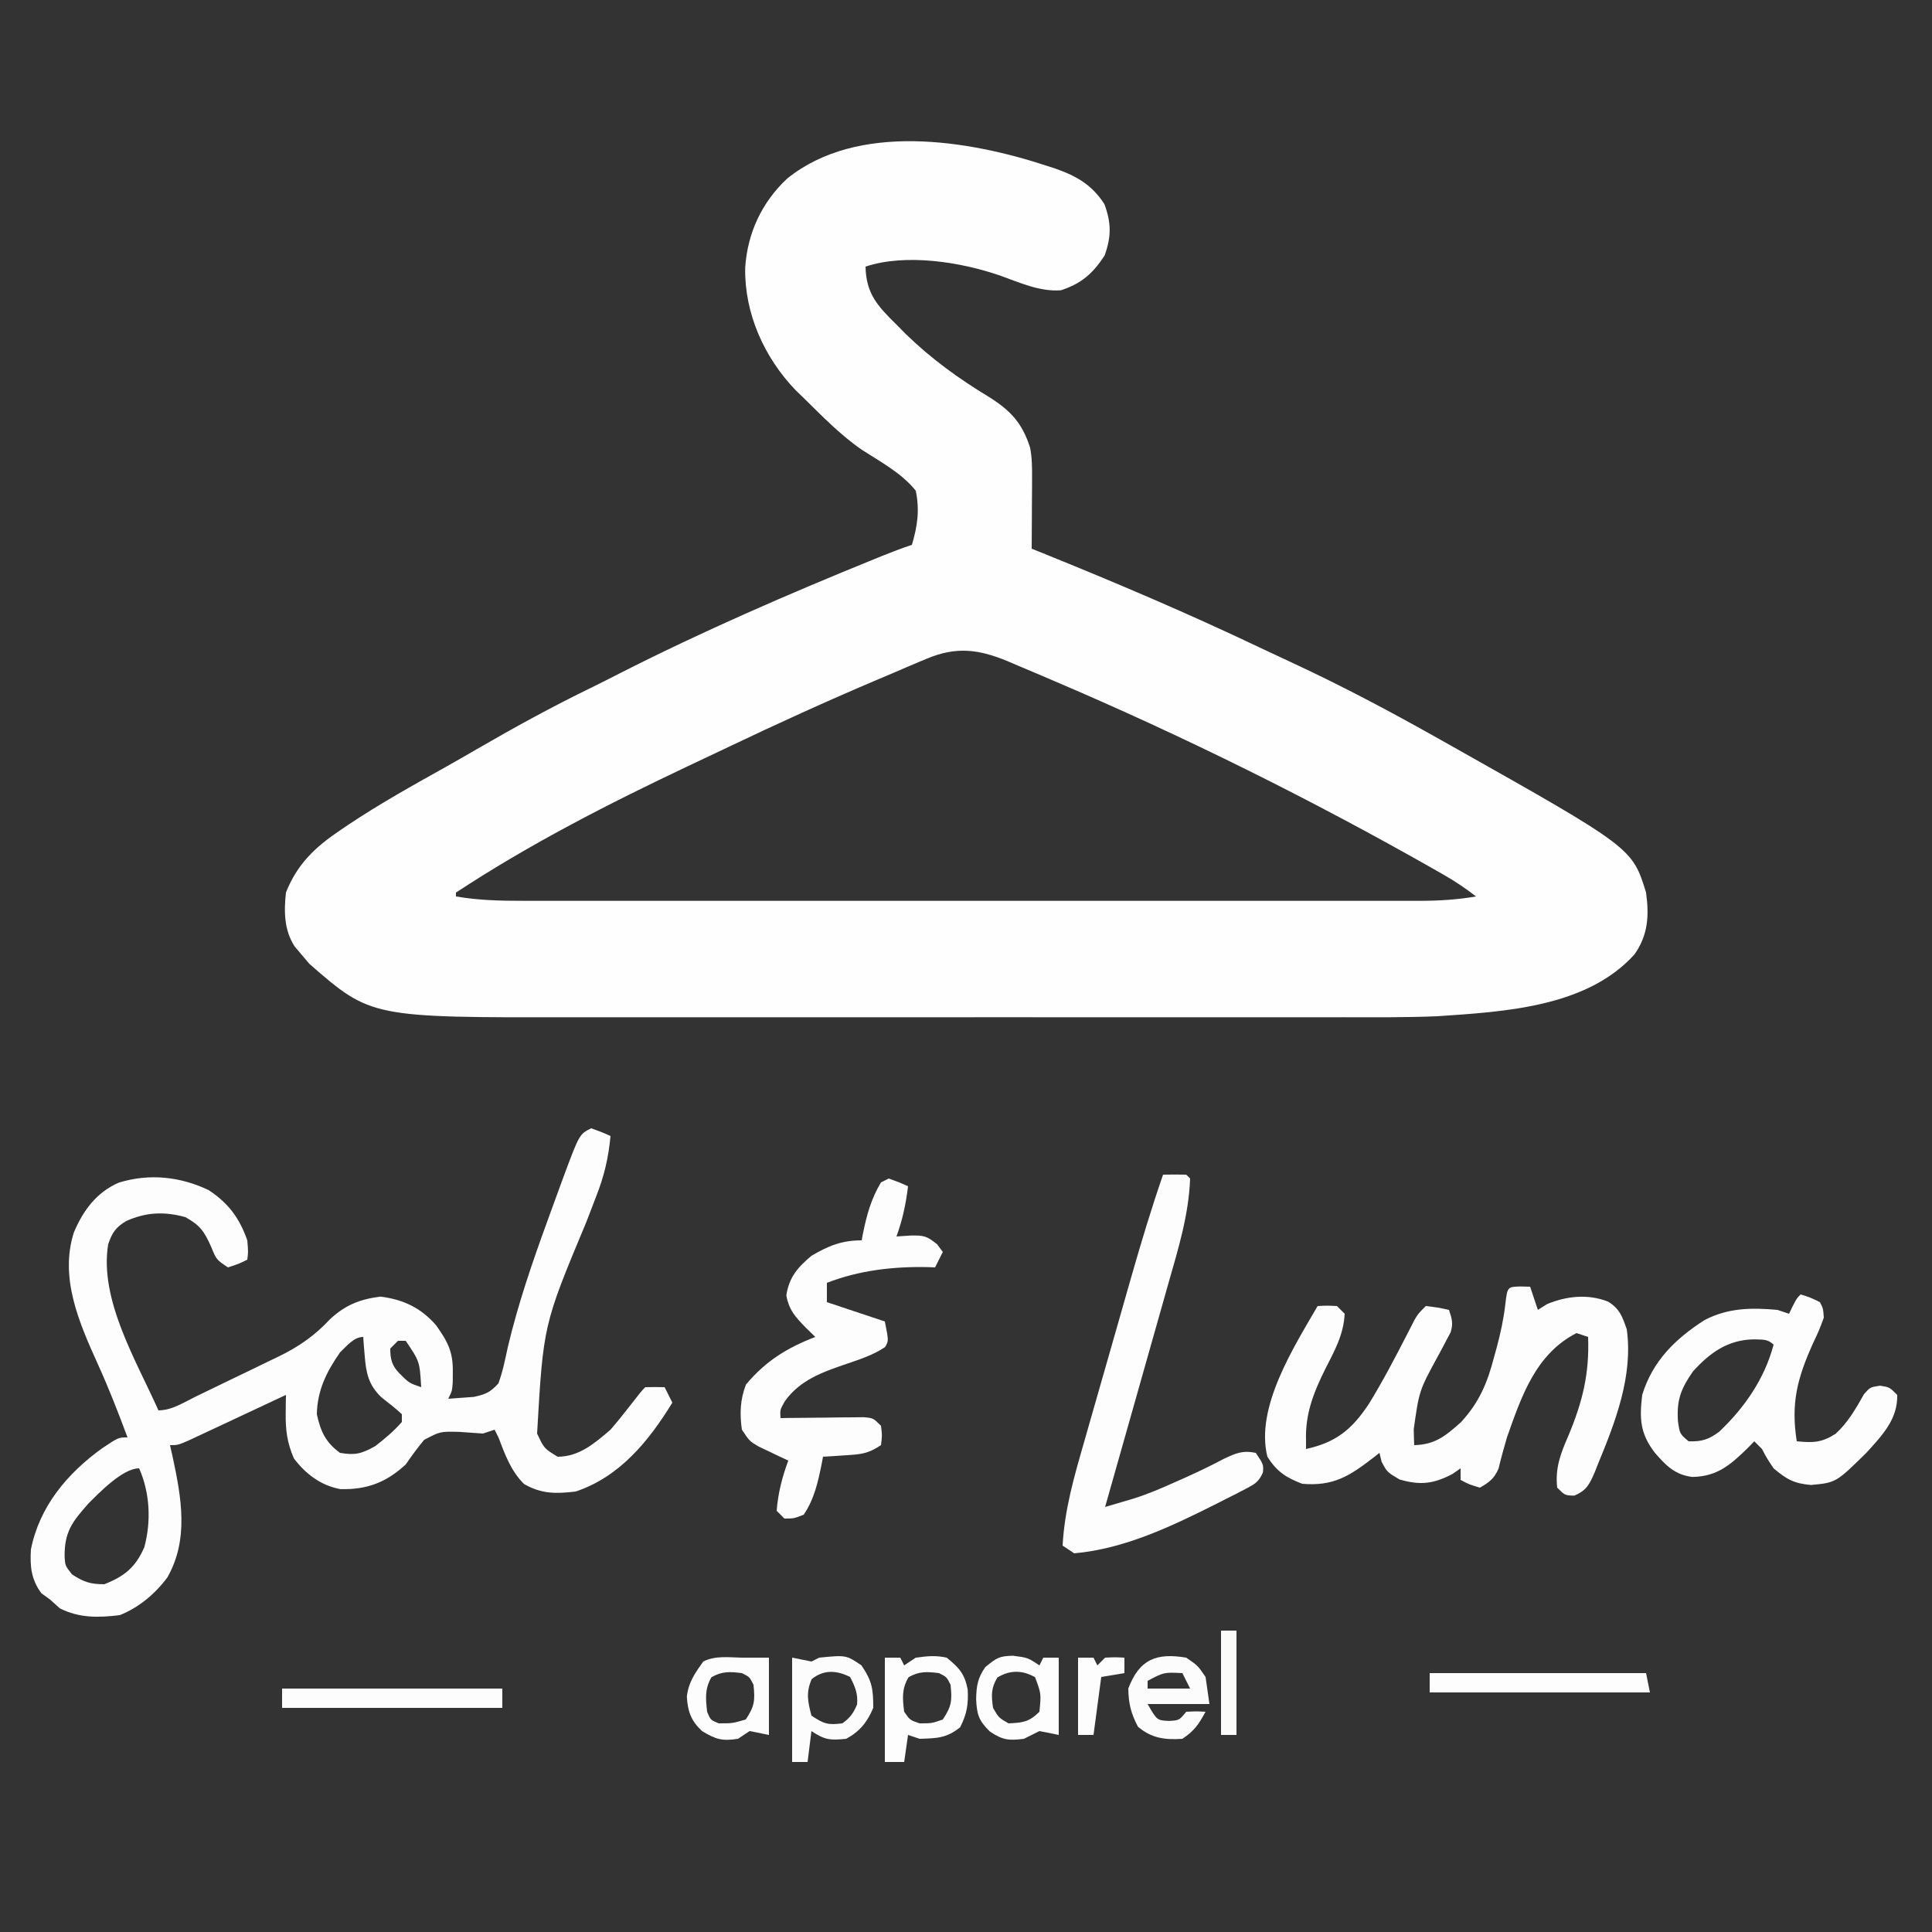 <?xml version="1.0" encoding="UTF-8"?>
<svg version="1.1" xmlns="http://www.w3.org/2000/svg" width="500" height="500">
<rect width="100%" height="100%" fill="#333333" stroke="none"/>
<path d="M0 0 C0.735 0.241 1.47 0.481 2.227 0.729 C7.636 2.637 11.627 4.931 14.812 9.875 C16.621 14.73 16.63 18.314 14.875 23.188 C11.84 27.841 8.876 30.449 3.562 32.188 C-1.967 32.601 -7.154 30.163 -12.277 28.344 C-22.381 24.866 -36.603 22.597 -47 26.062 C-46.854 33.09 -43.881 36.25 -39 41.062 C-38.175 41.898 -37.35 42.733 -36.5 43.594 C-29.931 49.944 -22.964 55.005 -15.143 59.739 C-9.54 63.25 -6.46 66.458 -4.41 72.922 C-3.906 75.554 -3.888 78.023 -3.902 80.703 C-3.906 81.773 -3.909 82.843 -3.912 83.945 C-3.92 85.056 -3.929 86.168 -3.938 87.312 C-3.942 88.439 -3.947 89.566 -3.951 90.727 C-3.963 93.505 -3.979 96.284 -4 99.062 C-3.117 99.419 -2.233 99.775 -1.323 100.141 C17.663 107.809 36.412 115.781 54.902 124.591 C57.804 125.969 60.714 127.326 63.629 128.676 C76.387 134.61 88.741 141.159 101 148.062 C102.06 148.658 103.12 149.253 104.211 149.866 C151.431 176.469 151.431 176.469 155 188.062 C155.818 194.012 155.538 199.041 152 204.062 C139.642 217.758 118.275 218.89 101 220.062 C92.92 220.397 84.832 220.337 76.746 220.321 C74.37 220.324 71.994 220.328 69.618 220.332 C63.222 220.341 56.825 220.338 50.429 220.331 C46.421 220.328 42.413 220.328 38.405 220.33 C37.401 220.331 37.401 220.331 36.377 220.331 C35.017 220.332 33.657 220.332 32.297 220.333 C19.597 220.339 6.898 220.332 -5.801 220.321 C-16.655 220.312 -27.509 220.314 -38.362 220.323 C-51.022 220.334 -63.681 220.338 -76.341 220.332 C-77.696 220.331 -79.05 220.331 -80.405 220.33 C-81.071 220.33 -81.737 220.33 -82.423 220.329 C-87.077 220.327 -91.731 220.33 -96.384 220.335 C-102.668 220.341 -108.952 220.337 -115.237 220.325 C-117.528 220.323 -119.82 220.323 -122.111 220.328 C-174.979 220.421 -174.979 220.421 -190.938 206.5 C-191.618 205.696 -192.299 204.891 -193 204.062 C-193.577 203.382 -194.155 202.701 -194.75 202 C-197.482 197.765 -197.534 192.995 -197 188.062 C-194.128 180.739 -189.423 176.279 -183.062 172 C-182.368 171.528 -181.673 171.056 -180.958 170.57 C-172.808 165.13 -164.278 160.369 -155.728 155.596 C-152.991 154.057 -150.271 152.493 -147.555 150.918 C-137.805 145.27 -128.006 139.891 -117.867 134.976 C-115.438 133.788 -113.033 132.556 -110.625 131.327 C-89.118 120.409 -67.08 110.838 -44.746 101.766 C-44.107 101.506 -43.467 101.246 -42.809 100.978 C-40.222 99.934 -37.647 98.945 -35 98.062 C-33.547 93.152 -32.969 89.114 -34 84.062 C-37.613 79.531 -43.017 76.653 -47.829 73.548 C-53.421 69.723 -58.186 64.802 -63 60.062 C-63.697 59.39 -64.395 58.717 -65.113 58.023 C-73.264 49.53 -78.343 38.149 -78.148 26.387 C-77.574 17.397 -73.855 9.408 -67.25 3.25 C-49.11 -11.343 -20.544 -6.778 0 0 Z M-31.234 127.57 C-31.901 127.847 -32.569 128.124 -33.256 128.409 C-35.429 129.316 -37.589 130.251 -39.75 131.188 C-41.273 131.833 -42.797 132.477 -44.321 133.121 C-57.222 138.601 -69.968 144.412 -82.618 150.449 C-86.062 152.092 -89.513 153.718 -92.965 155.344 C-113.57 165.096 -133.931 175.514 -153 188.062 C-153 188.393 -153 188.722 -153 189.062 C-147.203 190.061 -141.59 190.203 -135.714 190.189 C-134.692 190.191 -133.67 190.193 -132.618 190.194 C-129.201 190.198 -125.784 190.195 -122.367 190.192 C-119.914 190.193 -117.462 190.195 -115.009 190.197 C-109.043 190.201 -103.078 190.201 -97.112 190.198 C-92.262 190.196 -87.413 190.195 -82.563 190.196 C-81.872 190.196 -81.181 190.197 -80.469 190.197 C-79.066 190.197 -77.662 190.197 -76.259 190.198 C-63.105 190.201 -49.951 190.197 -36.797 190.192 C-25.516 190.187 -14.236 190.188 -2.955 190.193 C10.153 190.198 23.26 190.2 36.368 190.197 C37.766 190.197 39.165 190.197 40.563 190.196 C41.251 190.196 41.939 190.196 42.648 190.196 C47.49 190.195 52.332 190.196 57.175 190.199 C63.695 190.202 70.216 190.2 76.736 190.194 C79.129 190.193 81.523 190.193 83.916 190.195 C87.182 190.198 90.448 190.194 93.714 190.189 C94.662 190.192 95.61 190.194 96.586 190.196 C101.499 190.182 106.156 189.897 111 189.062 C108.419 187.07 105.825 185.297 103 183.672 C102.211 183.218 101.422 182.764 100.609 182.296 C68.326 163.939 35.419 147.615 1.25 133.062 C0.03 132.538 0.03 132.538 -1.215 132.003 C-3.529 131.011 -5.849 130.035 -8.172 129.062 C-8.847 128.772 -9.523 128.481 -10.219 128.181 C-17.716 125.091 -23.503 124.303 -31.234 127.57 Z " fill="#FEFEFE" transform="translate(271,42.938)"/>
<path d="M0 0 C2.625 0.938 2.625 0.938 5 2 C4.469 7.701 3.339 12.463 1.234 17.77 C0.67 19.241 0.106 20.713 -0.458 22.185 C-0.752 22.941 -1.045 23.698 -1.348 24.477 C-12.388 50.893 -12.388 50.893 -14 79 C-12.182 82.86 -12.182 82.86 -8.688 85 C-3.095 85 0.922 81.497 5 78 C6.464 76.31 7.882 74.58 9.25 72.812 C12.993 68.007 12.993 68.007 14 67 C15.666 66.959 17.334 66.957 19 67 C19.66 68.32 20.32 69.64 21 71 C14.944 80.909 7.373 90.209 -4 94 C-9.109 94.616 -12.847 94.662 -17.375 92.062 C-20.776 88.71 -22.32 84.386 -24 80 C-24.33 79.34 -24.66 78.68 -25 78 C-26.485 78.495 -26.485 78.495 -28 79 C-30.084 78.868 -32.168 78.72 -34.25 78.562 C-39.09 78.455 -39.09 78.455 -43.234 80.637 C-44.949 82.689 -46.479 84.801 -48 87 C-52.988 91.623 -58.025 93.568 -64.91 93.383 C-69.977 92.455 -73.887 89.472 -76.938 85.438 C-78.68 81.44 -79.12 78.108 -79.062 73.75 C-79.053 72.858 -79.044 71.966 -79.035 71.047 C-79.024 70.371 -79.012 69.696 -79 69 C-79.838 69.394 -80.675 69.788 -81.539 70.193 C-84.642 71.65 -87.747 73.103 -90.853 74.554 C-92.198 75.183 -93.542 75.814 -94.886 76.446 C-96.816 77.353 -98.747 78.255 -100.68 79.156 C-102.424 79.973 -102.424 79.973 -104.203 80.807 C-107 82 -107 82 -109 82 C-108.658 83.524 -108.658 83.524 -108.309 85.078 C-106.063 95.595 -104.072 106.4 -109.695 116.25 C-112.867 120.505 -117.056 124.022 -122 126 C-127.565 126.667 -132.442 126.779 -137.5 124.25 C-138.325 123.507 -139.15 122.765 -140 122 C-140.763 121.443 -141.526 120.886 -142.312 120.312 C-144.95 116.699 -145.257 113.416 -145 109 C-142.8 97.883 -135.593 89.308 -126.562 82.812 C-122.354 80 -122.354 80 -120 80 C-122.391 73.565 -124.868 67.22 -127.705 60.971 C-132.52 50.334 -137.64 38.659 -133.875 26.938 C-131.471 21.258 -128.019 16.557 -122.25 14.062 C-114.359 11.643 -106.408 12.474 -99 16 C-93.851 19.401 -91.019 23.245 -89 29 C-88.75 32 -88.75 32 -89 34 C-91.312 35.125 -91.312 35.125 -94 36 C-97 34 -97 34 -98.375 30.625 C-100.169 26.623 -101.207 25.144 -105 23 C-110.438 21.492 -115.172 21.696 -120.336 24 C-123.065 25.64 -123.954 26.992 -125 30 C-127.376 44.375 -117.62 60.316 -112 73 C-108.493 73 -105.433 70.932 -102.324 69.422 C-101.562 69.054 -100.8 68.686 -100.015 68.307 C-98.399 67.526 -96.784 66.742 -95.17 65.957 C-92.711 64.762 -90.248 63.578 -87.783 62.395 C-86.213 61.633 -84.644 60.872 -83.074 60.109 C-82.341 59.758 -81.607 59.407 -80.851 59.045 C-75.685 56.513 -71.568 53.692 -67.625 49.438 C-63.661 45.757 -59.906 44.243 -54.562 43.562 C-48.672 44.286 -44.034 46.47 -40.125 51 C-37.112 55.254 -35.726 57.859 -35.812 63.125 C-35.819 63.994 -35.825 64.863 -35.832 65.758 C-36 68 -36 68 -37 70 C-35.582 69.912 -34.166 69.804 -32.75 69.688 C-31.961 69.629 -31.172 69.571 -30.359 69.512 C-27.307 68.85 -26.123 68.342 -24 66 C-22.879 62.928 -22.255 59.753 -21.562 56.562 C-18.909 45.392 -15.239 34.713 -11.312 23.938 C-11.025 23.143 -10.737 22.348 -10.44 21.529 C-9.608 19.234 -8.769 16.943 -7.926 14.652 C-7.676 13.969 -7.426 13.285 -7.169 12.581 C-3.052 1.526 -3.052 1.526 0 0 Z M-65 58 C-68.481 63.008 -70.883 67.797 -71 74 C-70.046 78.425 -68.712 81.319 -65 84 C-61.072 84.683 -59.367 84.206 -55.875 82.25 C-53.362 80.283 -51.089 78.41 -49 76 C-49 75.34 -49 74.68 -49 74 C-50.677 72.43 -52.468 71.052 -54.273 69.633 C-57.658 66.432 -58.267 63.29 -58.625 58.75 C-58.7 57.858 -58.775 56.966 -58.852 56.047 C-58.901 55.371 -58.95 54.696 -59 54 C-61.471 54 -63.36 56.471 -65 58 Z M-50 55 C-50.66 55.66 -51.32 56.32 -52 57 C-52 59.788 -51.571 61.403 -49.625 63.438 C-47.126 65.925 -47.126 65.925 -44 67 C-44.384 60.352 -44.384 60.352 -48 55 C-48.66 55 -49.32 55 -50 55 Z M-130.184 97.176 C-134.32 101.879 -136.384 104.494 -136.277 111.027 C-136.116 113.207 -136.116 113.207 -134.375 115.438 C-131.365 117.418 -129.623 118 -126 118 C-120.752 115.919 -117.923 113.618 -115.652 108.414 C-113.846 101.731 -114.183 94.339 -117 88 C-121.26 88 -127.337 94.339 -130.184 97.176 Z " fill="#FDFDFD" transform="translate(153,292)"/>
<path d="M0 0 C1.207 0.031 1.207 0.031 2.438 0.062 C3.428 3.033 3.428 3.033 4.438 6.062 C5.221 5.567 6.005 5.072 6.812 4.562 C11.885 2.464 17.418 1.87 22.633 3.93 C25.628 5.81 26.272 7.742 27.438 11.062 C29.124 23.089 24.524 34.986 20 45.938 C19.724 46.634 19.448 47.33 19.164 48.048 C17.8 51.177 17.066 52.803 13.84 54.133 C11.438 54.062 11.438 54.062 9.438 52.062 C8.863 47.036 10.33 43.207 12.312 38.688 C15.99 29.86 17.792 22.677 17.438 13.062 C16.448 12.732 15.457 12.402 14.438 12.062 C3.848 17.475 0.17 28.478 -3.562 39.062 C-4.344 41.736 -5.09 44.398 -5.727 47.109 C-6.833 49.693 -8.139 50.687 -10.562 52.062 C-13.312 51.25 -13.312 51.25 -15.562 50.062 C-15.562 49.072 -15.562 48.083 -15.562 47.062 C-16.243 47.537 -16.924 48.011 -17.625 48.5 C-22.525 51.106 -26.04 51.512 -31.375 49.938 C-34.562 48.062 -34.562 48.062 -36 45.375 C-36.186 44.612 -36.371 43.849 -36.562 43.062 C-37.082 43.472 -37.601 43.882 -38.137 44.305 C-44.278 49.05 -48.522 51.768 -56.562 51.062 C-60.796 49.434 -63.15 47.879 -65.562 44.062 C-68.75 31.314 -58.714 15.691 -52.562 5.062 C-50.188 4.938 -50.188 4.938 -47.562 5.062 C-46.903 5.723 -46.242 6.383 -45.562 7.062 C-45.82 12.443 -48.163 16.622 -50.562 21.312 C-53.644 27.557 -55.811 32.966 -55.562 40.062 C-55.562 40.722 -55.562 41.383 -55.562 42.062 C-47.735 40.34 -43.627 36.944 -39.25 30.312 C-35.75 24.601 -32.64 18.683 -29.583 12.726 C-29.219 12.021 -28.855 11.316 -28.48 10.59 C-28.158 9.958 -27.836 9.326 -27.505 8.676 C-26.562 7.062 -26.562 7.062 -24.562 5.062 C-21.438 5.438 -21.438 5.438 -18.562 6.062 C-17.805 8.301 -17.416 9.608 -18.152 11.89 C-18.479 12.501 -18.807 13.112 -19.145 13.742 C-19.5 14.424 -19.855 15.106 -20.221 15.809 C-20.602 16.511 -20.983 17.214 -21.375 17.938 C-26.276 26.926 -26.276 26.926 -27.688 36.938 C-27.669 37.719 -27.651 38.5 -27.633 39.305 C-27.61 39.885 -27.586 40.465 -27.562 41.062 C-22.094 40.926 -19.395 38.616 -15.492 35.145 C-10.694 29.967 -8.611 24.875 -6.875 18.188 C-6.557 17.041 -6.557 17.041 -6.232 15.871 C-5.219 12.105 -4.426 8.432 -3.98 4.555 C-3.445 0.084 -3.445 0.084 0 0 Z " fill="#FDFDFD" transform="translate(393.562,332.938)"/>
<path d="M0 0 C2.438 0.75 2.438 0.75 5 2 C5.836 3.66 5.836 3.66 6 6 C4.855 9.137 4.855 9.137 3.188 12.688 C-0.87 21.699 -2.557 28.188 -1 38 C3.237 38.424 5.417 38.369 9.062 36.062 C12.246 33.133 14.302 29.538 16.41 25.793 C18 24 18 24 20.559 23.613 C23 24 23 24 25 26 C25.155 32.345 21.035 36.548 17 41 C9.154 48.702 9.154 48.702 2.688 49.312 C-1.733 48.938 -3.627 47.836 -7 45 C-8.75 42.375 -8.75 42.375 -10 40 C-10.66 39.34 -11.32 38.68 -12 38 C-12.545 38.566 -13.091 39.132 -13.652 39.715 C-18.169 44.108 -21.53 47.1 -28 47.234 C-32.544 46.702 -34.897 44.245 -37.75 40.938 C-41.554 35.972 -41.732 32.147 -41 26 C-38.295 17.213 -32.438 11.481 -24.84 6.617 C-18.776 3.469 -12.717 3.385 -6 4 C-5.01 4.33 -4.02 4.66 -3 5 C-2.691 4.361 -2.381 3.721 -2.062 3.062 C-1 1 -1 1 0 0 Z M-27.875 19.938 C-30.961 24.385 -32.112 27.314 -31.75 32.75 C-31.287 36.066 -31.287 36.066 -29 38 C-25.689 38.158 -23.671 37.514 -21.039 35.496 C-14.498 29.293 -9.314 21.793 -7 13 C-8.531 11.469 -9.932 11.72 -12.062 11.625 C-18.793 11.711 -23.464 15.05 -27.875 19.938 Z " fill="#FDFDFD" transform="translate(466,335)"/>
<path d="M0 0 C2.625 0.938 2.625 0.938 5 2 C4.451 6.571 3.583 10.674 2 15 C3.237 14.918 4.475 14.835 5.75 14.75 C9.105 14.726 9.754 14.804 12.5 17 C12.995 17.66 13.49 18.32 14 19 C13.34 20.32 12.68 21.64 12 23 C11.417 22.977 10.835 22.954 10.234 22.93 C1.295 22.733 -7.616 23.74 -16 27 C-16 28.65 -16 30.3 -16 32 C-11.05 33.65 -6.1 35.3 -1 37 C0 42 0 42 -0.949 43.629 C-4.003 45.67 -7.362 46.758 -10.812 47.938 C-17.015 50.058 -22.914 52.08 -26.875 57.625 C-28.143 59.863 -28.143 59.863 -28 62 C-27.283 61.99 -26.567 61.979 -25.829 61.968 C-22.594 61.927 -19.36 61.901 -16.125 61.875 C-14.997 61.858 -13.869 61.841 -12.707 61.824 C-11.631 61.818 -10.554 61.811 -9.445 61.805 C-8.45 61.794 -7.455 61.784 -6.43 61.773 C-4 62 -4 62 -2 64 C-1.688 66.5 -1.688 66.5 -2 69 C-5.404 71.27 -7.165 71.365 -11.188 71.625 C-12.274 71.7 -13.361 71.775 -14.48 71.852 C-15.312 71.901 -16.143 71.95 -17 72 C-17.164 72.87 -17.164 72.87 -17.332 73.758 C-18.3 78.528 -19.236 82.906 -22 87 C-24.562 88 -24.562 88 -27 88 C-27.66 87.34 -28.32 86.68 -29 86 C-28.646 81.403 -27.58 77.319 -26 73 C-26.699 72.674 -27.397 72.348 -28.117 72.012 C-29.027 71.575 -29.937 71.138 -30.875 70.688 C-31.78 70.258 -32.685 69.829 -33.617 69.387 C-36 68 -36 68 -38 65 C-38.589 60.913 -38.458 57.158 -36.938 53.312 C-31.851 47.242 -26.361 43.838 -19 41 C-19.784 40.237 -20.567 39.474 -21.375 38.688 C-24.09 35.908 -25.799 34.106 -26.5 30.25 C-25.776 25.543 -23.601 23.029 -20 20 C-15.602 17.41 -12.137 16 -7 16 C-6.836 15.13 -6.836 15.13 -6.668 14.242 C-5.69 9.425 -4.56 5.267 -2 1 C-1.34 0.67 -0.68 0.34 0 0 Z " fill="#FDFDFD" transform="translate(230,305)"/>
<path d="M0 0 C2 -0.043 4 -0.041 6 0 C6.495 0.495 6.495 0.495 7 1 C6.656 10.484 3.899 19.323 1.309 28.383 C0.838 30.05 0.369 31.717 -0.1 33.384 C-1.327 37.743 -2.564 42.099 -3.803 46.454 C-5.07 50.91 -6.326 55.369 -7.584 59.828 C-10.047 68.555 -12.52 77.278 -15 86 C-13.42 85.538 -11.841 85.072 -10.262 84.605 C-9.383 84.346 -8.503 84.087 -7.597 83.821 C-3.902 82.653 -0.402 81.157 3.125 79.562 C4.159 79.105 4.159 79.105 5.214 78.638 C8.769 77.054 12.249 75.389 15.688 73.562 C18.837 72.077 20.591 71.298 24 72 C26 75 26 75 25.858 77.04 C24.752 79.567 23.707 80.108 21.273 81.367 C20.496 81.775 19.719 82.183 18.919 82.603 C18.079 83.023 17.24 83.443 16.375 83.875 C15.516 84.313 14.656 84.752 13.771 85.203 C2.246 90.996 -9.98 96.849 -23 98 C-23.99 97.34 -24.98 96.68 -26 96 C-25.493 86.698 -23.019 78.15 -20.449 69.258 C-19.989 67.642 -19.529 66.026 -19.07 64.41 C-18.109 61.034 -17.143 57.661 -16.172 54.289 C-14.937 49.999 -13.712 45.706 -12.491 41.413 C-11.314 37.277 -10.132 33.142 -8.949 29.008 C-8.729 28.236 -8.509 27.463 -8.281 26.668 C-5.72 17.706 -3.047 8.812 0 0 Z " fill="#FDFDFD" transform="translate(301,304)"/>
<path d="M0 0 C1.32 0 2.64 0 4 0 C4.33 0.66 4.66 1.32 5 2 C5.99 1.34 6.98 0.68 8 0 C11.095 -0.399 13.039 -0.639 16 0 C19.247 2.638 20.634 4.155 21.441 8.227 C21.641 12.082 21.239 14.521 19.5 18 C15.932 20.854 13.553 20.855 9 21 C8.01 20.67 7.02 20.34 6 20 C5.67 22.31 5.34 24.62 5 27 C3.35 27 1.7 27 0 27 C0 18.09 0 9.18 0 0 Z M6.125 5.062 C4.338 8.141 4.566 10.529 5 14 C6.5 16.167 6.5 16.167 9 17 C12.127 17.007 12.127 17.007 15 16 C17.313 12.531 17.425 11.078 17 7 C16 5 16 5 14 4 C10.882 3.61 8.89 3.496 6.125 5.062 Z " fill="#FDFDFD" transform="translate(229,429)"/>
<path d="M0 0 C18.81 0 37.62 0 57 0 C57 1.65 57 3.3 57 5 C38.19 5 19.38 5 0 5 C0 3.35 0 1.7 0 0 Z " fill="#FDFDFD" transform="translate(73,437)"/>
<path d="M0 0 C18.48 0 36.96 0 56 0 C56.495 2.475 56.495 2.475 57 5 C38.19 5 19.38 5 0 5 C0 3.35 0 1.7 0 0 Z " fill="#FDFDFD" transform="translate(370,433)"/>
<path d="M0 0 C2.475 0.495 2.475 0.495 5 1 C5.66 0.67 6.32 0.34 7 0 C13.99 -0.688 13.99 -0.688 17.938 2 C20.693 6.008 21 8.131 21 13 C19.449 16.673 17.518 19.09 14 21 C9.897 21.419 8.489 21.326 5 19 C4.67 21.64 4.34 24.28 4 27 C2.68 27 1.36 27 0 27 C0 18.09 0 9.18 0 0 Z M5.062 5.562 C3.542 9.051 4.059 11.369 5 15 C8.233 17.155 9.252 17.469 13 17 C15.027 15.552 15.826 14.401 16.812 12.125 C17.064 9.272 16.296 7.524 15 5 C11.485 3.242 8.178 3.05 5.062 5.562 Z " fill="#FCFCFC" transform="translate(205,429)"/>
<path d="M0 0 C3 2.062 3 2.062 5 5 C5.33 7.31 5.66 9.62 6 12 C0.72 12 -4.56 12 -10 12 C-7.566 16.225 -7.566 16.225 -4.438 16.375 C-1.825 16.219 -1.825 16.219 0 14 C2.625 13.875 2.625 13.875 5 14 C3.196 17.265 2.166 18.889 -1 21 C-5.521 21.325 -9.021 20.832 -12.5 17.875 C-14.315 14.397 -14.931 11.93 -15 8 C-12.125 0.382 -7.691 -1.295 0 0 Z M-10 6 C-10 6.66 -10 7.32 -10 8 C-6.37 8 -2.74 8 1 8 C0.34 6.68 -0.32 5.36 -1 4 C-5.79 3.766 -5.79 3.766 -10 6 Z " fill="#FCFCFC" transform="translate(307,429)"/>
<path d="M0 0 C3.875 0.5 3.875 0.5 6.875 2.5 C7.205 1.84 7.535 1.18 7.875 0.5 C9.195 0.5 10.515 0.5 11.875 0.5 C11.875 7.1 11.875 13.7 11.875 20.5 C10.225 20.17 8.575 19.84 6.875 19.5 C5.533 20.149 4.2 20.817 2.875 21.5 C-1.045 22 -2.612 21.842 -5.938 19.625 C-8.832 16.813 -9.326 15.18 -9.5 11.25 C-9.446 7.894 -9.085 5.693 -7.125 2.938 C-4.132 0.506 -3.587 0.113 0 0 Z M-4 5.625 C-5.68 8.424 -5.582 10.298 -5.125 13.5 C-3.645 16.063 -3.645 16.063 -1.125 17.5 C2.574 17.352 4.233 17.142 6.875 14.5 C7.339 9.838 7.339 9.838 5.75 5.562 C2.449 3.692 -0.74 3.669 -4 5.625 Z " fill="#FDFDFD" transform="translate(262.125,428.5)"/>
<path d="M0 0 C0.99 0 1.98 0 3 0 C4.32 0 5.64 0 7 0 C7 6.6 7 13.2 7 20 C5.35 19.67 3.7 19.34 2 19 C1.01 19.66 0.02 20.32 -1 21 C-5.1 21.638 -6.723 21.167 -10.312 19 C-13.168 16.333 -14.019 13.932 -14.246 10.066 C-13.803 6.349 -12.163 4.028 -10 1 C-6.836 -0.582 -3.461 -0.062 0 0 Z M-7.875 5.062 C-9.643 8.107 -9.368 10.563 -9 14 C-8.102 16.148 -8.102 16.148 -6 17 C-2.422 17.001 -2.422 17.001 1 16 C3.313 12.531 3.425 11.078 3 7 C2 5 2 5 0 4 C-3.118 3.61 -5.11 3.496 -7.875 5.062 Z " fill="#FCFDFC" transform="translate(192,429)"/>
<path d="M0 0 C1.32 0 2.64 0 4 0 C4.33 0.66 4.66 1.32 5 2 C5.66 1.34 6.32 0.68 7 0 C9.625 -0.125 9.625 -0.125 12 0 C12 1.32 12 2.64 12 4 C10.02 4.33 8.04 4.66 6 5 C5.34 9.95 4.68 14.9 4 20 C2.68 20 1.36 20 0 20 C0 13.4 0 6.8 0 0 Z " fill="#FDFDFD" transform="translate(279,429)"/>
<path d="M0 0 C1.32 0 2.64 0 4 0 C4 8.91 4 17.82 4 27 C2.68 27 1.36 27 0 27 C0 18.09 0 9.18 0 0 Z " fill="#FBFBFA" transform="translate(316,422)"/>
</svg>
